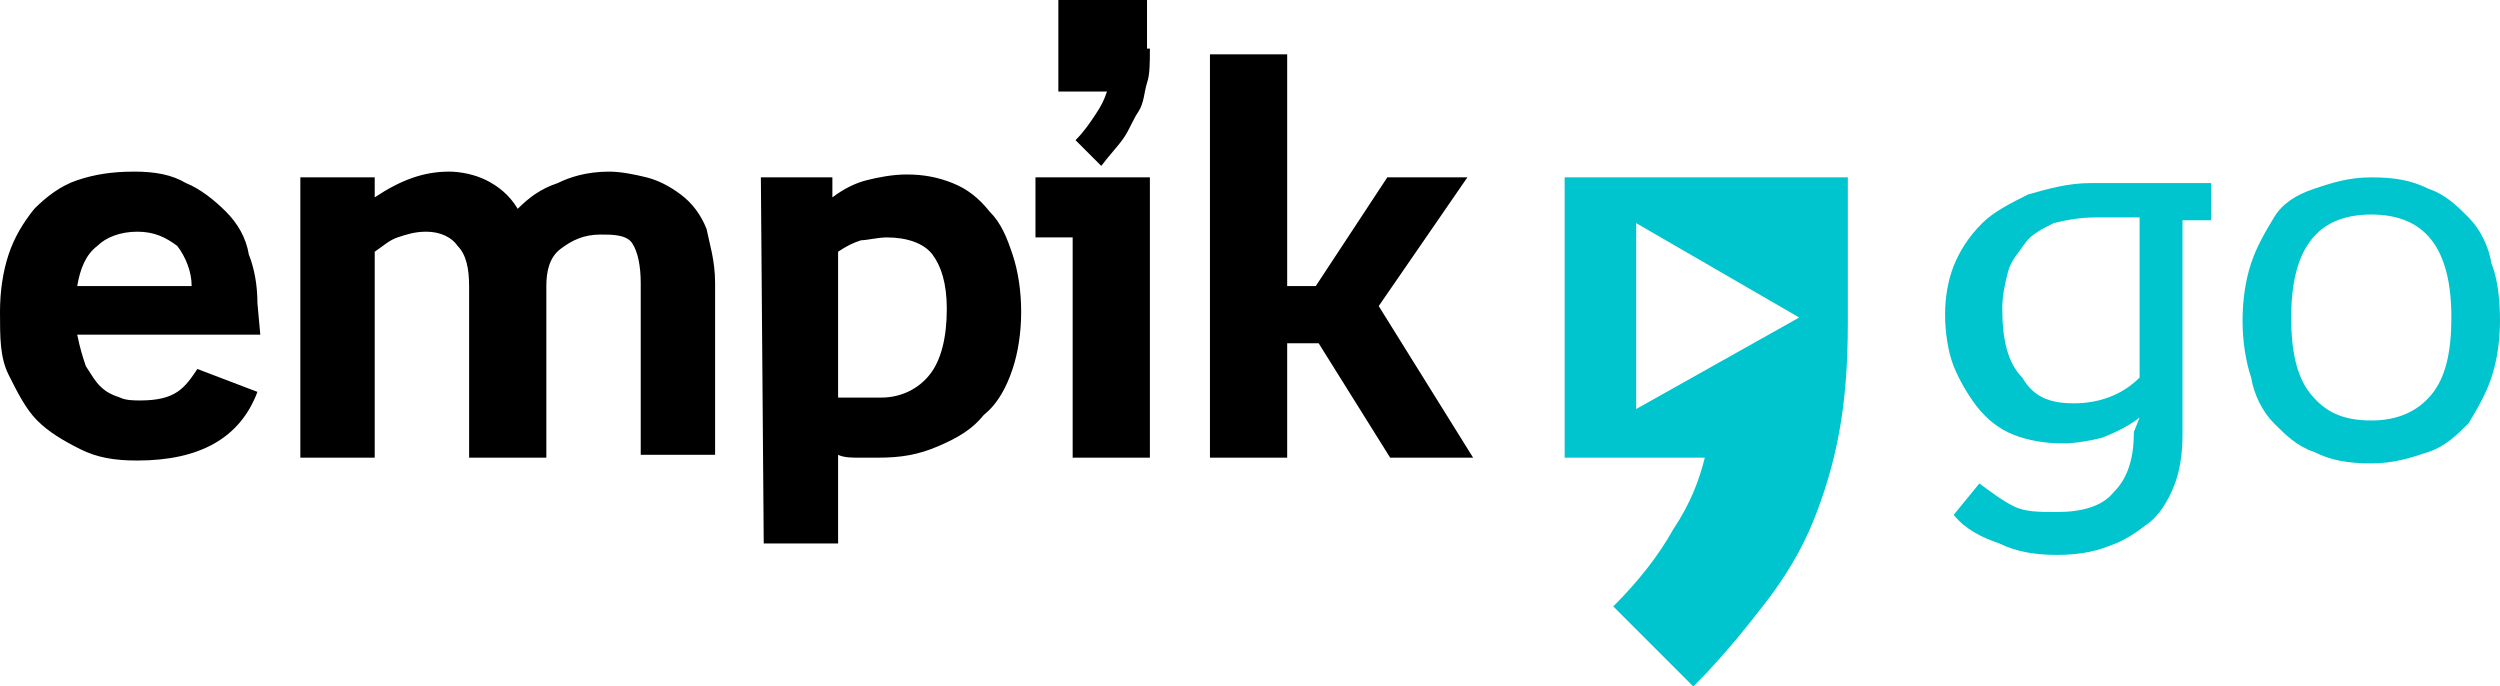 <?xml version="1.0" encoding="utf-8"?>
<!-- Generator: Adobe Illustrator 23.0.1, SVG Export Plug-In . SVG Version: 6.00 Build 0)  -->
<svg version="1.1" id="Warstwa_1" xmlns="http://www.w3.org/2000/svg" xmlns:xlink="http://www.w3.org/1999/xlink" x="0px" y="0px"
	 viewBox="0 0 87.4 24" style="enable-background:new 0 0 87.4 24;" xml:space="preserve">
<style type="text/css">
	.st0{fill:#00C5CF;}
</style>
<g id="Empik">
	<g>
		<path d="M9.1,11.7H2.7c0.1,0.5,0.2,0.8,0.3,1.1c0.2,0.3,0.3,0.5,0.5,0.7c0.2,0.2,0.4,0.3,0.7,0.4C4.4,14,4.7,14,4.9,14
			c0.6,0,1-0.1,1.3-0.3c0.3-0.2,0.5-0.5,0.7-0.8L9,13.7c-0.3,0.8-0.8,1.4-1.5,1.8s-1.6,0.6-2.7,0.6c-0.8,0-1.4-0.1-2-0.4
			s-1.1-0.6-1.5-1s-0.7-1-1-1.6S0,11.8,0,10.9c0-0.7,0.1-1.4,0.3-2c0.2-0.6,0.5-1.1,0.9-1.6c0.4-0.4,0.9-0.8,1.5-1
			C3.3,6.1,3.9,6,4.7,6C5.4,6,6,6.1,6.5,6.4c0.5,0.2,1,0.6,1.4,1c0.4,0.4,0.7,0.9,0.8,1.5C8.9,9.4,9,10,9,10.6L9.1,11.7L9.1,11.7z
			 M6.7,10c0-0.5-0.2-1-0.5-1.4C5.8,8.3,5.4,8.1,4.8,8.1c-0.6,0-1.1,0.2-1.4,0.5C3,8.9,2.8,9.4,2.7,10H6.7z M19.1,16h-2.7v-6
			c0-0.6-0.1-1.1-0.4-1.4c-0.2-0.3-0.6-0.5-1.1-0.5c-0.4,0-0.7,0.1-1,0.2s-0.5,0.3-0.8,0.5V16h-2.6V6.2h2.6v0.7
			C14,6.3,14.8,6,15.7,6c0.4,0,0.9,0.1,1.3,0.3c0.4,0.2,0.8,0.5,1.1,1c0.4-0.4,0.8-0.7,1.4-0.9C19.9,6.2,20.5,6,21.3,6
			c0.4,0,0.9,0.1,1.3,0.2c0.4,0.1,0.8,0.3,1.2,0.6c0.4,0.3,0.7,0.7,0.9,1.2C24.8,8.5,25,9.1,25,9.9v6h-2.6v-6c0-0.6-0.1-1.1-0.3-1.4
			S21.4,8.2,21,8.2c-0.6,0-1,0.2-1.4,0.5s-0.5,0.8-0.5,1.3L19.1,16L19.1,16z M26.6,6.2h2.5v0.7c0.4-0.3,0.8-0.5,1.2-0.6
			c0.4-0.1,0.9-0.2,1.4-0.2c0.6,0,1.1,0.1,1.6,0.3c0.5,0.2,0.9,0.5,1.3,1c0.4,0.4,0.6,0.9,0.8,1.5c0.2,0.6,0.3,1.3,0.3,2
			c0,0.7-0.1,1.4-0.3,2c-0.2,0.6-0.5,1.2-1,1.6c-0.4,0.5-0.9,0.8-1.6,1.1S31.5,16,30.7,16c-0.2,0-0.5,0-0.7,0c-0.2,0-0.5,0-0.7-0.1
			V19h-2.6L26.6,6.2L26.6,6.2z M29.3,13.9c0.2,0,0.5,0,0.7,0c0.2,0,0.5,0,0.8,0c0.7,0,1.3-0.3,1.7-0.8c0.4-0.5,0.6-1.3,0.6-2.3
			c0-0.9-0.2-1.5-0.5-1.9S31.7,8.3,31,8.3c-0.3,0-0.7,0.1-0.9,0.1c-0.3,0.1-0.5,0.2-0.8,0.4L29.3,13.9L29.3,13.9z M37.6,8.3h-1.4
			V6.2h4V16h-2.7V8.3z M40.2,1.7c0,0.5,0,0.9-0.1,1.2s-0.1,0.7-0.3,1s-0.3,0.6-0.5,0.9c-0.2,0.3-0.5,0.6-0.8,1l-0.9-0.9
			c0.3-0.3,0.5-0.6,0.7-0.9c0.2-0.3,0.3-0.5,0.4-0.8H37V0h3.1V1.7z M42.3,1.9H45v8.1h1l2.5-3.8h2.8l-3.1,4.5l3.3,5.3h-2.9L46.1,12
			H45v4h-2.7V1.9z"/>
		<path class="st0" d="M54.7,6.2V16h4.9c-0.2,0.8-0.5,1.6-1.1,2.5c-0.5,0.9-1.2,1.8-2.1,2.7l2.8,2.8c1-1,1.8-2,2.5-2.9
			c0.7-0.9,1.3-1.9,1.7-2.9c0.4-1,0.7-2,0.9-3.1c0.2-1.1,0.3-2.3,0.3-3.8V6.2H54.7z M57.2,14.3V7.8l5.7,3.3L57.2,14.3z M74.8,14.6
			c-0.4,0.3-0.8,0.5-1.3,0.7c-0.4,0.1-0.9,0.2-1.4,0.2c-0.6,0-1.2-0.1-1.7-0.3c-0.5-0.2-0.9-0.5-1.3-1c-0.3-0.4-0.6-0.9-0.8-1.4
			s-0.3-1.2-0.3-1.8c0-0.6,0.1-1.2,0.3-1.7c0.2-0.5,0.5-1,1-1.5c0.4-0.4,1-0.7,1.6-1c0.7-0.2,1.4-0.4,2.2-0.4h4.2v1.3h-1v7.5
			c0,0.7-0.1,1.3-0.3,1.8c-0.2,0.5-0.5,1-0.9,1.3s-0.8,0.6-1.4,0.8c-0.5,0.2-1.1,0.3-1.8,0.3c-0.7,0-1.4-0.1-2-0.4
			c-0.6-0.2-1.2-0.5-1.6-1l0.9-1.1c0.4,0.3,0.8,0.6,1.2,0.8c0.4,0.2,0.9,0.2,1.5,0.2c0.9,0,1.6-0.2,2-0.7c0.5-0.5,0.7-1.2,0.7-2.1
			L74.8,14.6L74.8,14.6z M72.5,14.1c0.9,0,1.7-0.3,2.3-0.9V7.6h-1.5c-0.6,0-1.1,0.1-1.5,0.2C71.4,8,71,8.2,70.8,8.5s-0.5,0.6-0.6,1
			c-0.1,0.4-0.2,0.8-0.2,1.3c0,1.1,0.2,1.9,0.7,2.4C71.1,13.9,71.7,14.1,72.5,14.1z M87.4,11.2c0,0.7-0.1,1.4-0.3,2
			c-0.2,0.6-0.5,1.1-0.8,1.6c-0.4,0.4-0.8,0.8-1.4,1c-0.6,0.2-1.2,0.4-2,0.4c-0.8,0-1.4-0.1-2-0.4c-0.6-0.2-1-0.6-1.4-1
			c-0.4-0.4-0.7-1-0.8-1.6c-0.2-0.6-0.3-1.3-0.3-2c0-0.7,0.1-1.4,0.3-2c0.2-0.6,0.5-1.1,0.8-1.6s0.8-0.8,1.4-1
			c0.6-0.2,1.2-0.4,2-0.4c0.8,0,1.4,0.1,2,0.4c0.6,0.2,1,0.6,1.4,1c0.4,0.4,0.7,1,0.8,1.6C87.3,9.7,87.4,10.4,87.4,11.2z M85.7,11.1
			c0-2.4-0.9-3.6-2.8-3.6c-1.9,0-2.8,1.2-2.8,3.6c0,1.2,0.2,2.1,0.7,2.7c0.5,0.6,1.1,0.9,2.1,0.9c0.9,0,1.6-0.3,2.1-0.9
			C85.5,13.2,85.7,12.3,85.7,11.1z"/>
	</g>
</g>
</svg>
